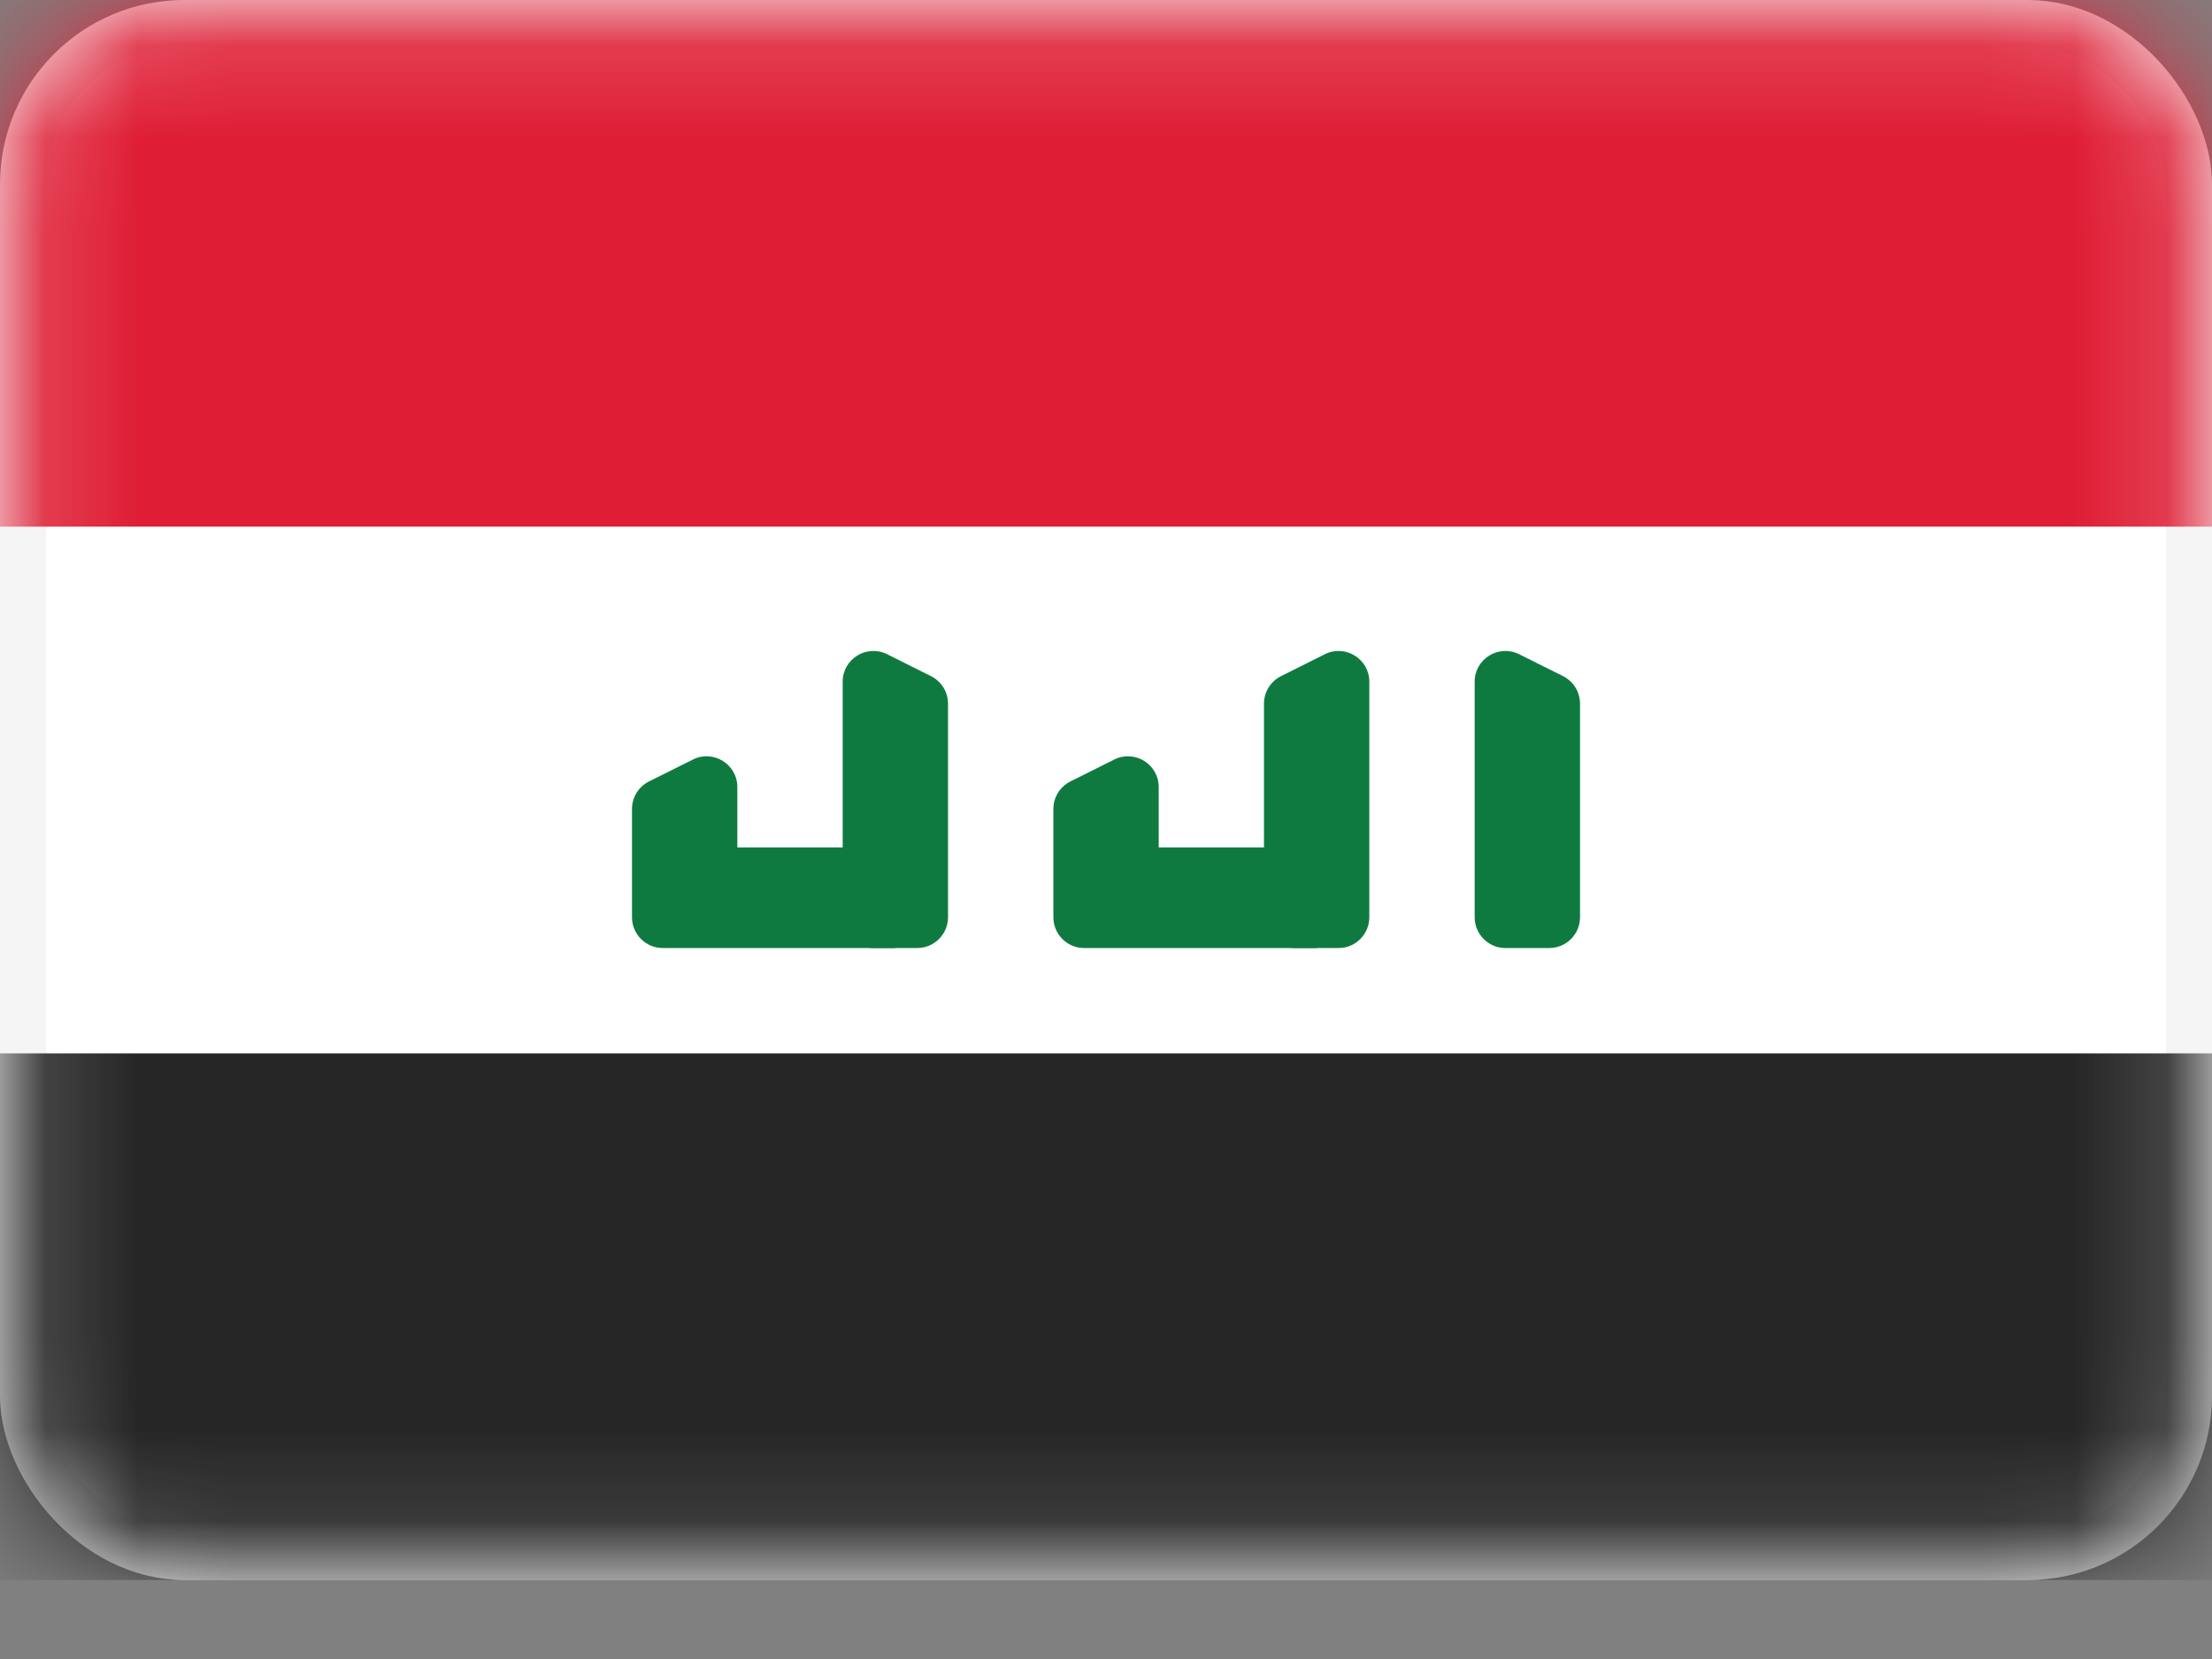 <svg width="24" height="18" viewBox="0 0 24 18" fill="none" xmlns="http://www.w3.org/2000/svg">
<rect x="0" y="0" width="24" height="18" fill="#808080" stroke="none"/>
<rect x="0.25" y="0.25" width="23.5" height="16.643" rx="1.75" fill="white" stroke="#F5F5F5" stroke-width="0.5"/>
<mask id="mask0" mask-type="alpha" maskUnits="userSpaceOnUse" x="0" y="0" width="24" height="18">
<rect x="0.25" y="0.25" width="23.5" height="16.643" rx="1.75" fill="white" stroke="white" stroke-width="0.5"/>
</mask>
<g mask="url(#mask0)">
<path fill-rule="evenodd" clip-rule="evenodd" d="M0 5.714H24V0H0V5.714Z" fill="#DF1E35"/>
<path fill-rule="evenodd" clip-rule="evenodd" d="M0 17.143H24V11.429H0V17.143Z" fill="#262626"/>
<path fill-rule="evenodd" clip-rule="evenodd" d="M16 7.396C16 7.149 16.261 6.988 16.482 7.098L16.959 7.336C17.072 7.393 17.143 7.508 17.143 7.635V9.952C17.143 10.136 16.994 10.286 16.809 10.286H16.333C16.149 10.286 16 10.136 16 9.952V7.396Z" fill="#0F7A40"/>
<path fill-rule="evenodd" clip-rule="evenodd" d="M9.143 7.396C9.143 7.149 9.404 6.988 9.625 7.098L10.101 7.336C10.214 7.393 10.286 7.508 10.286 7.635V9.952C10.286 10.136 10.136 10.286 9.952 10.286H9.476C9.292 10.286 9.143 10.136 9.143 9.952V7.396Z" fill="#0F7A40"/>
<path fill-rule="evenodd" clip-rule="evenodd" d="M13.714 7.635C13.714 7.508 13.786 7.393 13.899 7.336L14.375 7.098C14.596 6.988 14.857 7.149 14.857 7.396V9.952C14.857 10.136 14.708 10.286 14.524 10.286H14.048C13.864 10.286 13.714 10.136 13.714 9.952V7.635Z" fill="#0F7A40"/>
<path fill-rule="evenodd" clip-rule="evenodd" d="M11.429 8.777C11.429 8.651 11.5 8.536 11.613 8.479L12.089 8.241C12.311 8.13 12.572 8.292 12.572 8.539V9.194H14.286V10.286H12.572H11.762C11.578 10.286 11.429 10.136 11.429 9.952V8.777Z" fill="#0F7A40"/>
<path fill-rule="evenodd" clip-rule="evenodd" d="M6.857 8.777C6.857 8.651 6.928 8.536 7.041 8.479L7.518 8.241C7.739 8.13 8 8.292 8 8.539V9.194H9.714V10.286H8H7.19C7.006 10.286 6.857 10.136 6.857 9.952V8.777Z" fill="#0F7A40"/>
</g>
</svg>
